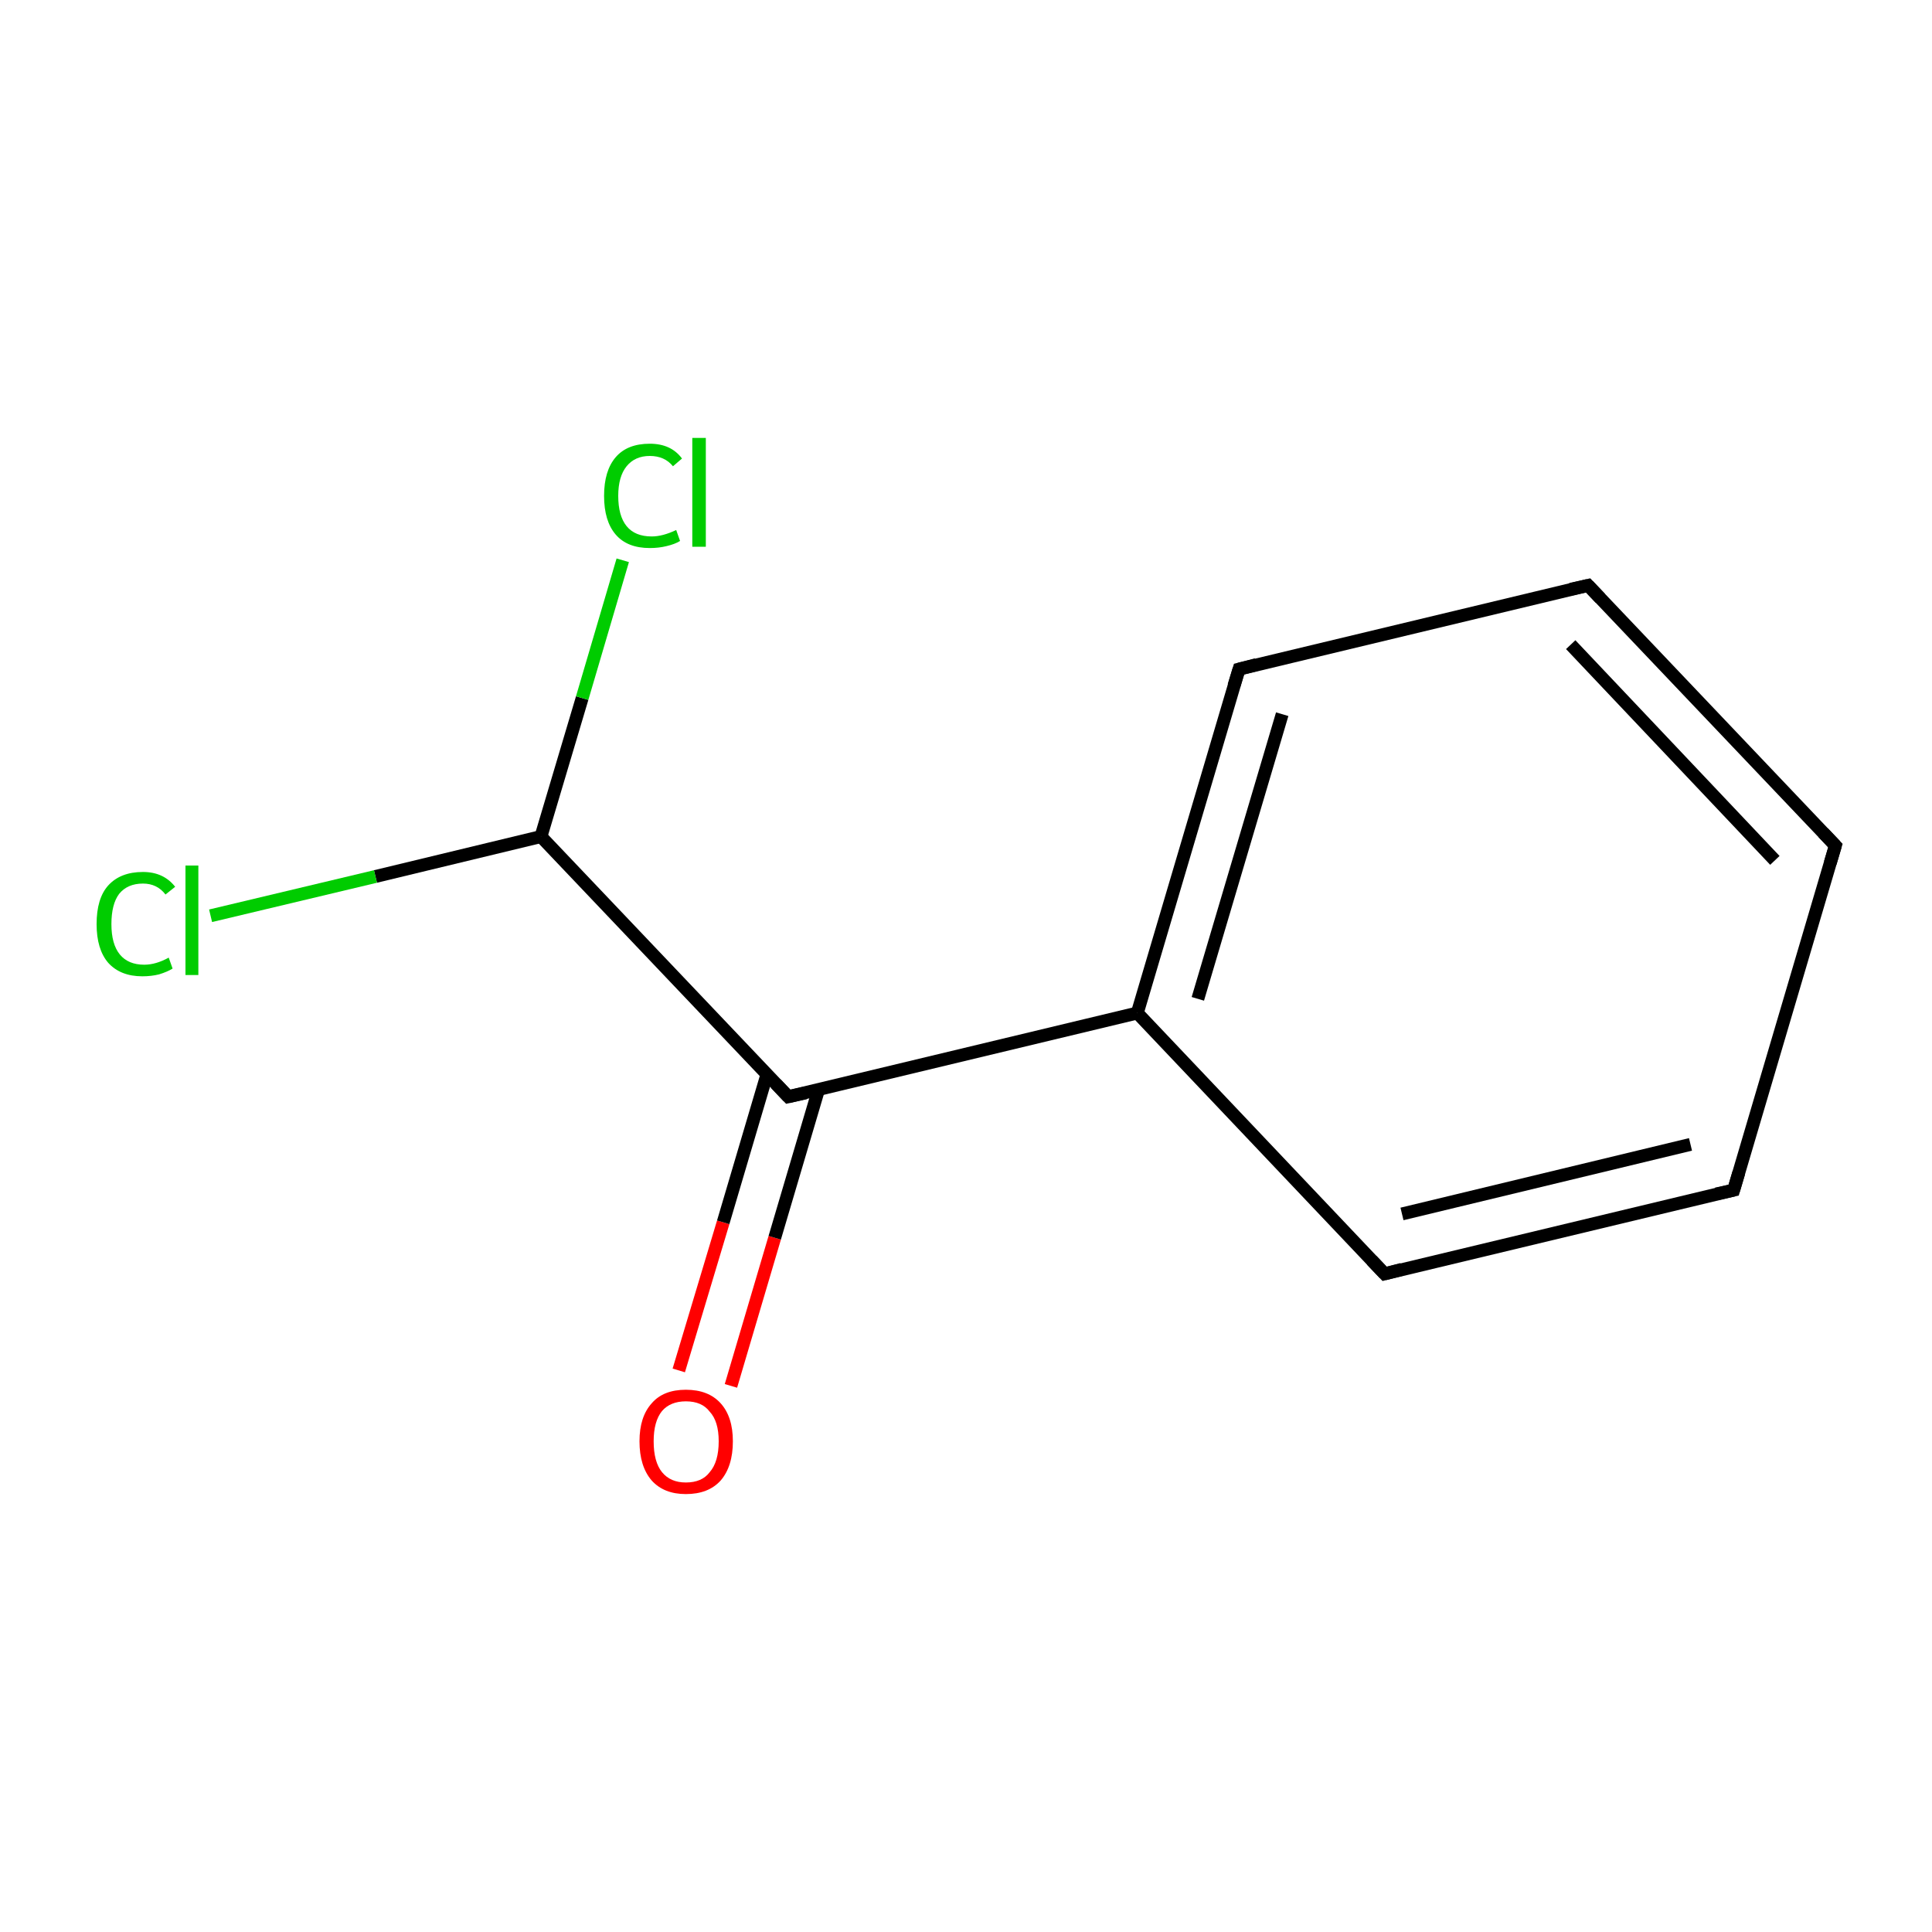 <?xml version='1.0' encoding='iso-8859-1'?>
<svg version='1.1' baseProfile='full'
              xmlns='http://www.w3.org/2000/svg'
                      xmlns:rdkit='http://www.rdkit.org/xml'
                      xmlns:xlink='http://www.w3.org/1999/xlink'
                  xml:space='preserve'
width='300px' height='300px' viewBox='0 0 300 300'>
<!-- END OF HEADER -->
<rect style='opacity:1.0;fill:#FFFFFF;stroke:none' width='300.0' height='300.0' x='0.0' y='0.0'> </rect>
<path class='bond-0 atom-0 atom-1' d='M 105.4,212.8 L 112.3,189.8' style='fill:none;fill-rule:evenodd;stroke:#FF0000;stroke-width:2.0px;stroke-linecap:butt;stroke-linejoin:miter;stroke-opacity:1' />
<path class='bond-0 atom-0 atom-1' d='M 112.3,189.8 L 119.1,166.8' style='fill:none;fill-rule:evenodd;stroke:#000000;stroke-width:2.0px;stroke-linecap:butt;stroke-linejoin:miter;stroke-opacity:1' />
<path class='bond-0 atom-0 atom-1' d='M 113.5,215.2 L 120.3,192.2' style='fill:none;fill-rule:evenodd;stroke:#FF0000;stroke-width:2.0px;stroke-linecap:butt;stroke-linejoin:miter;stroke-opacity:1' />
<path class='bond-0 atom-0 atom-1' d='M 120.3,192.2 L 127.1,169.2' style='fill:none;fill-rule:evenodd;stroke:#000000;stroke-width:2.0px;stroke-linecap:butt;stroke-linejoin:miter;stroke-opacity:1' />
<path class='bond-1 atom-1 atom-2' d='M 122.4,170.3 L 176.6,157.3' style='fill:none;fill-rule:evenodd;stroke:#000000;stroke-width:2.0px;stroke-linecap:butt;stroke-linejoin:miter;stroke-opacity:1' />
<path class='bond-2 atom-2 atom-3' d='M 176.6,157.3 L 192.4,103.9' style='fill:none;fill-rule:evenodd;stroke:#000000;stroke-width:2.0px;stroke-linecap:butt;stroke-linejoin:miter;stroke-opacity:1' />
<path class='bond-2 atom-2 atom-3' d='M 186.0,155.1 L 199.1,110.9' style='fill:none;fill-rule:evenodd;stroke:#000000;stroke-width:2.0px;stroke-linecap:butt;stroke-linejoin:miter;stroke-opacity:1' />
<path class='bond-3 atom-3 atom-4' d='M 192.4,103.9 L 246.6,90.9' style='fill:none;fill-rule:evenodd;stroke:#000000;stroke-width:2.0px;stroke-linecap:butt;stroke-linejoin:miter;stroke-opacity:1' />
<path class='bond-4 atom-4 atom-5' d='M 246.6,90.9 L 285.0,131.3' style='fill:none;fill-rule:evenodd;stroke:#000000;stroke-width:2.0px;stroke-linecap:butt;stroke-linejoin:miter;stroke-opacity:1' />
<path class='bond-4 atom-4 atom-5' d='M 243.9,100.1 L 275.6,133.6' style='fill:none;fill-rule:evenodd;stroke:#000000;stroke-width:2.0px;stroke-linecap:butt;stroke-linejoin:miter;stroke-opacity:1' />
<path class='bond-5 atom-5 atom-6' d='M 285.0,131.3 L 269.2,184.8' style='fill:none;fill-rule:evenodd;stroke:#000000;stroke-width:2.0px;stroke-linecap:butt;stroke-linejoin:miter;stroke-opacity:1' />
<path class='bond-6 atom-6 atom-7' d='M 269.2,184.8 L 215.0,197.8' style='fill:none;fill-rule:evenodd;stroke:#000000;stroke-width:2.0px;stroke-linecap:butt;stroke-linejoin:miter;stroke-opacity:1' />
<path class='bond-6 atom-6 atom-7' d='M 262.5,177.7 L 217.7,188.5' style='fill:none;fill-rule:evenodd;stroke:#000000;stroke-width:2.0px;stroke-linecap:butt;stroke-linejoin:miter;stroke-opacity:1' />
<path class='bond-7 atom-1 atom-8' d='M 122.4,170.3 L 84.0,129.9' style='fill:none;fill-rule:evenodd;stroke:#000000;stroke-width:2.0px;stroke-linecap:butt;stroke-linejoin:miter;stroke-opacity:1' />
<path class='bond-8 atom-8 atom-9' d='M 84.0,129.9 L 58.3,136.1' style='fill:none;fill-rule:evenodd;stroke:#000000;stroke-width:2.0px;stroke-linecap:butt;stroke-linejoin:miter;stroke-opacity:1' />
<path class='bond-8 atom-8 atom-9' d='M 58.3,136.1 L 32.7,142.2' style='fill:none;fill-rule:evenodd;stroke:#00CC00;stroke-width:2.0px;stroke-linecap:butt;stroke-linejoin:miter;stroke-opacity:1' />
<path class='bond-9 atom-8 atom-10' d='M 84.0,129.9 L 90.4,108.4' style='fill:none;fill-rule:evenodd;stroke:#000000;stroke-width:2.0px;stroke-linecap:butt;stroke-linejoin:miter;stroke-opacity:1' />
<path class='bond-9 atom-8 atom-10' d='M 90.4,108.4 L 96.7,87.0' style='fill:none;fill-rule:evenodd;stroke:#00CC00;stroke-width:2.0px;stroke-linecap:butt;stroke-linejoin:miter;stroke-opacity:1' />
<path class='bond-10 atom-7 atom-2' d='M 215.0,197.8 L 176.6,157.3' style='fill:none;fill-rule:evenodd;stroke:#000000;stroke-width:2.0px;stroke-linecap:butt;stroke-linejoin:miter;stroke-opacity:1' />
<path d='M 125.1,169.7 L 122.4,170.3 L 120.5,168.3' style='fill:none;stroke:#000000;stroke-width:2.0px;stroke-linecap:butt;stroke-linejoin:miter;stroke-miterlimit:10;stroke-opacity:1;' />
<path d='M 191.6,106.5 L 192.4,103.9 L 195.1,103.2' style='fill:none;stroke:#000000;stroke-width:2.0px;stroke-linecap:butt;stroke-linejoin:miter;stroke-miterlimit:10;stroke-opacity:1;' />
<path d='M 243.9,91.5 L 246.6,90.9 L 248.5,92.9' style='fill:none;stroke:#000000;stroke-width:2.0px;stroke-linecap:butt;stroke-linejoin:miter;stroke-miterlimit:10;stroke-opacity:1;' />
<path d='M 283.1,129.3 L 285.0,131.3 L 284.2,134.0' style='fill:none;stroke:#000000;stroke-width:2.0px;stroke-linecap:butt;stroke-linejoin:miter;stroke-miterlimit:10;stroke-opacity:1;' />
<path d='M 270.0,182.1 L 269.2,184.8 L 266.5,185.4' style='fill:none;stroke:#000000;stroke-width:2.0px;stroke-linecap:butt;stroke-linejoin:miter;stroke-miterlimit:10;stroke-opacity:1;' />
<path d='M 217.7,197.1 L 215.0,197.8 L 213.0,195.7' style='fill:none;stroke:#000000;stroke-width:2.0px;stroke-linecap:butt;stroke-linejoin:miter;stroke-miterlimit:10;stroke-opacity:1;' />
<path class='atom-0' d='M 99.3 223.8
Q 99.3 220.0, 101.2 217.9
Q 103.0 215.8, 106.5 215.8
Q 110.0 215.8, 111.9 217.9
Q 113.8 220.0, 113.8 223.8
Q 113.8 227.7, 111.9 229.9
Q 110.0 232.0, 106.5 232.0
Q 103.1 232.0, 101.2 229.9
Q 99.3 227.7, 99.3 223.8
M 106.5 230.2
Q 109.0 230.2, 110.2 228.6
Q 111.6 227.0, 111.6 223.8
Q 111.6 220.7, 110.2 219.2
Q 109.0 217.6, 106.5 217.6
Q 104.1 217.6, 102.8 219.1
Q 101.5 220.7, 101.5 223.8
Q 101.5 227.0, 102.8 228.6
Q 104.1 230.2, 106.5 230.2
' fill='#FF0000'/>
<path class='atom-9' d='M 15.0 143.5
Q 15.0 139.5, 16.8 137.5
Q 18.7 135.4, 22.2 135.4
Q 25.4 135.4, 27.2 137.7
L 25.7 138.9
Q 24.4 137.2, 22.2 137.2
Q 19.8 137.2, 18.5 138.8
Q 17.3 140.4, 17.3 143.5
Q 17.3 146.6, 18.6 148.2
Q 19.9 149.8, 22.4 149.8
Q 24.2 149.8, 26.2 148.7
L 26.8 150.4
Q 26.0 150.9, 24.7 151.3
Q 23.5 151.6, 22.1 151.6
Q 18.7 151.6, 16.8 149.5
Q 15.0 147.4, 15.0 143.5
' fill='#00CC00'/>
<path class='atom-9' d='M 28.8 134.4
L 30.8 134.4
L 30.8 151.4
L 28.8 151.4
L 28.8 134.4
' fill='#00CC00'/>
<path class='atom-10' d='M 93.8 77.0
Q 93.8 73.1, 95.6 71.0
Q 97.4 68.9, 100.9 68.9
Q 104.2 68.9, 105.9 71.2
L 104.5 72.4
Q 103.2 70.8, 100.9 70.8
Q 98.6 70.8, 97.3 72.4
Q 96.0 74.0, 96.0 77.0
Q 96.0 80.1, 97.3 81.7
Q 98.6 83.3, 101.2 83.3
Q 102.9 83.3, 105.0 82.3
L 105.6 84.0
Q 104.8 84.5, 103.5 84.8
Q 102.3 85.1, 100.9 85.1
Q 97.4 85.1, 95.6 83.0
Q 93.8 80.9, 93.8 77.0
' fill='#00CC00'/>
<path class='atom-10' d='M 107.5 68.0
L 109.6 68.0
L 109.6 84.9
L 107.5 84.9
L 107.5 68.0
' fill='#00CC00'/>
</svg>
